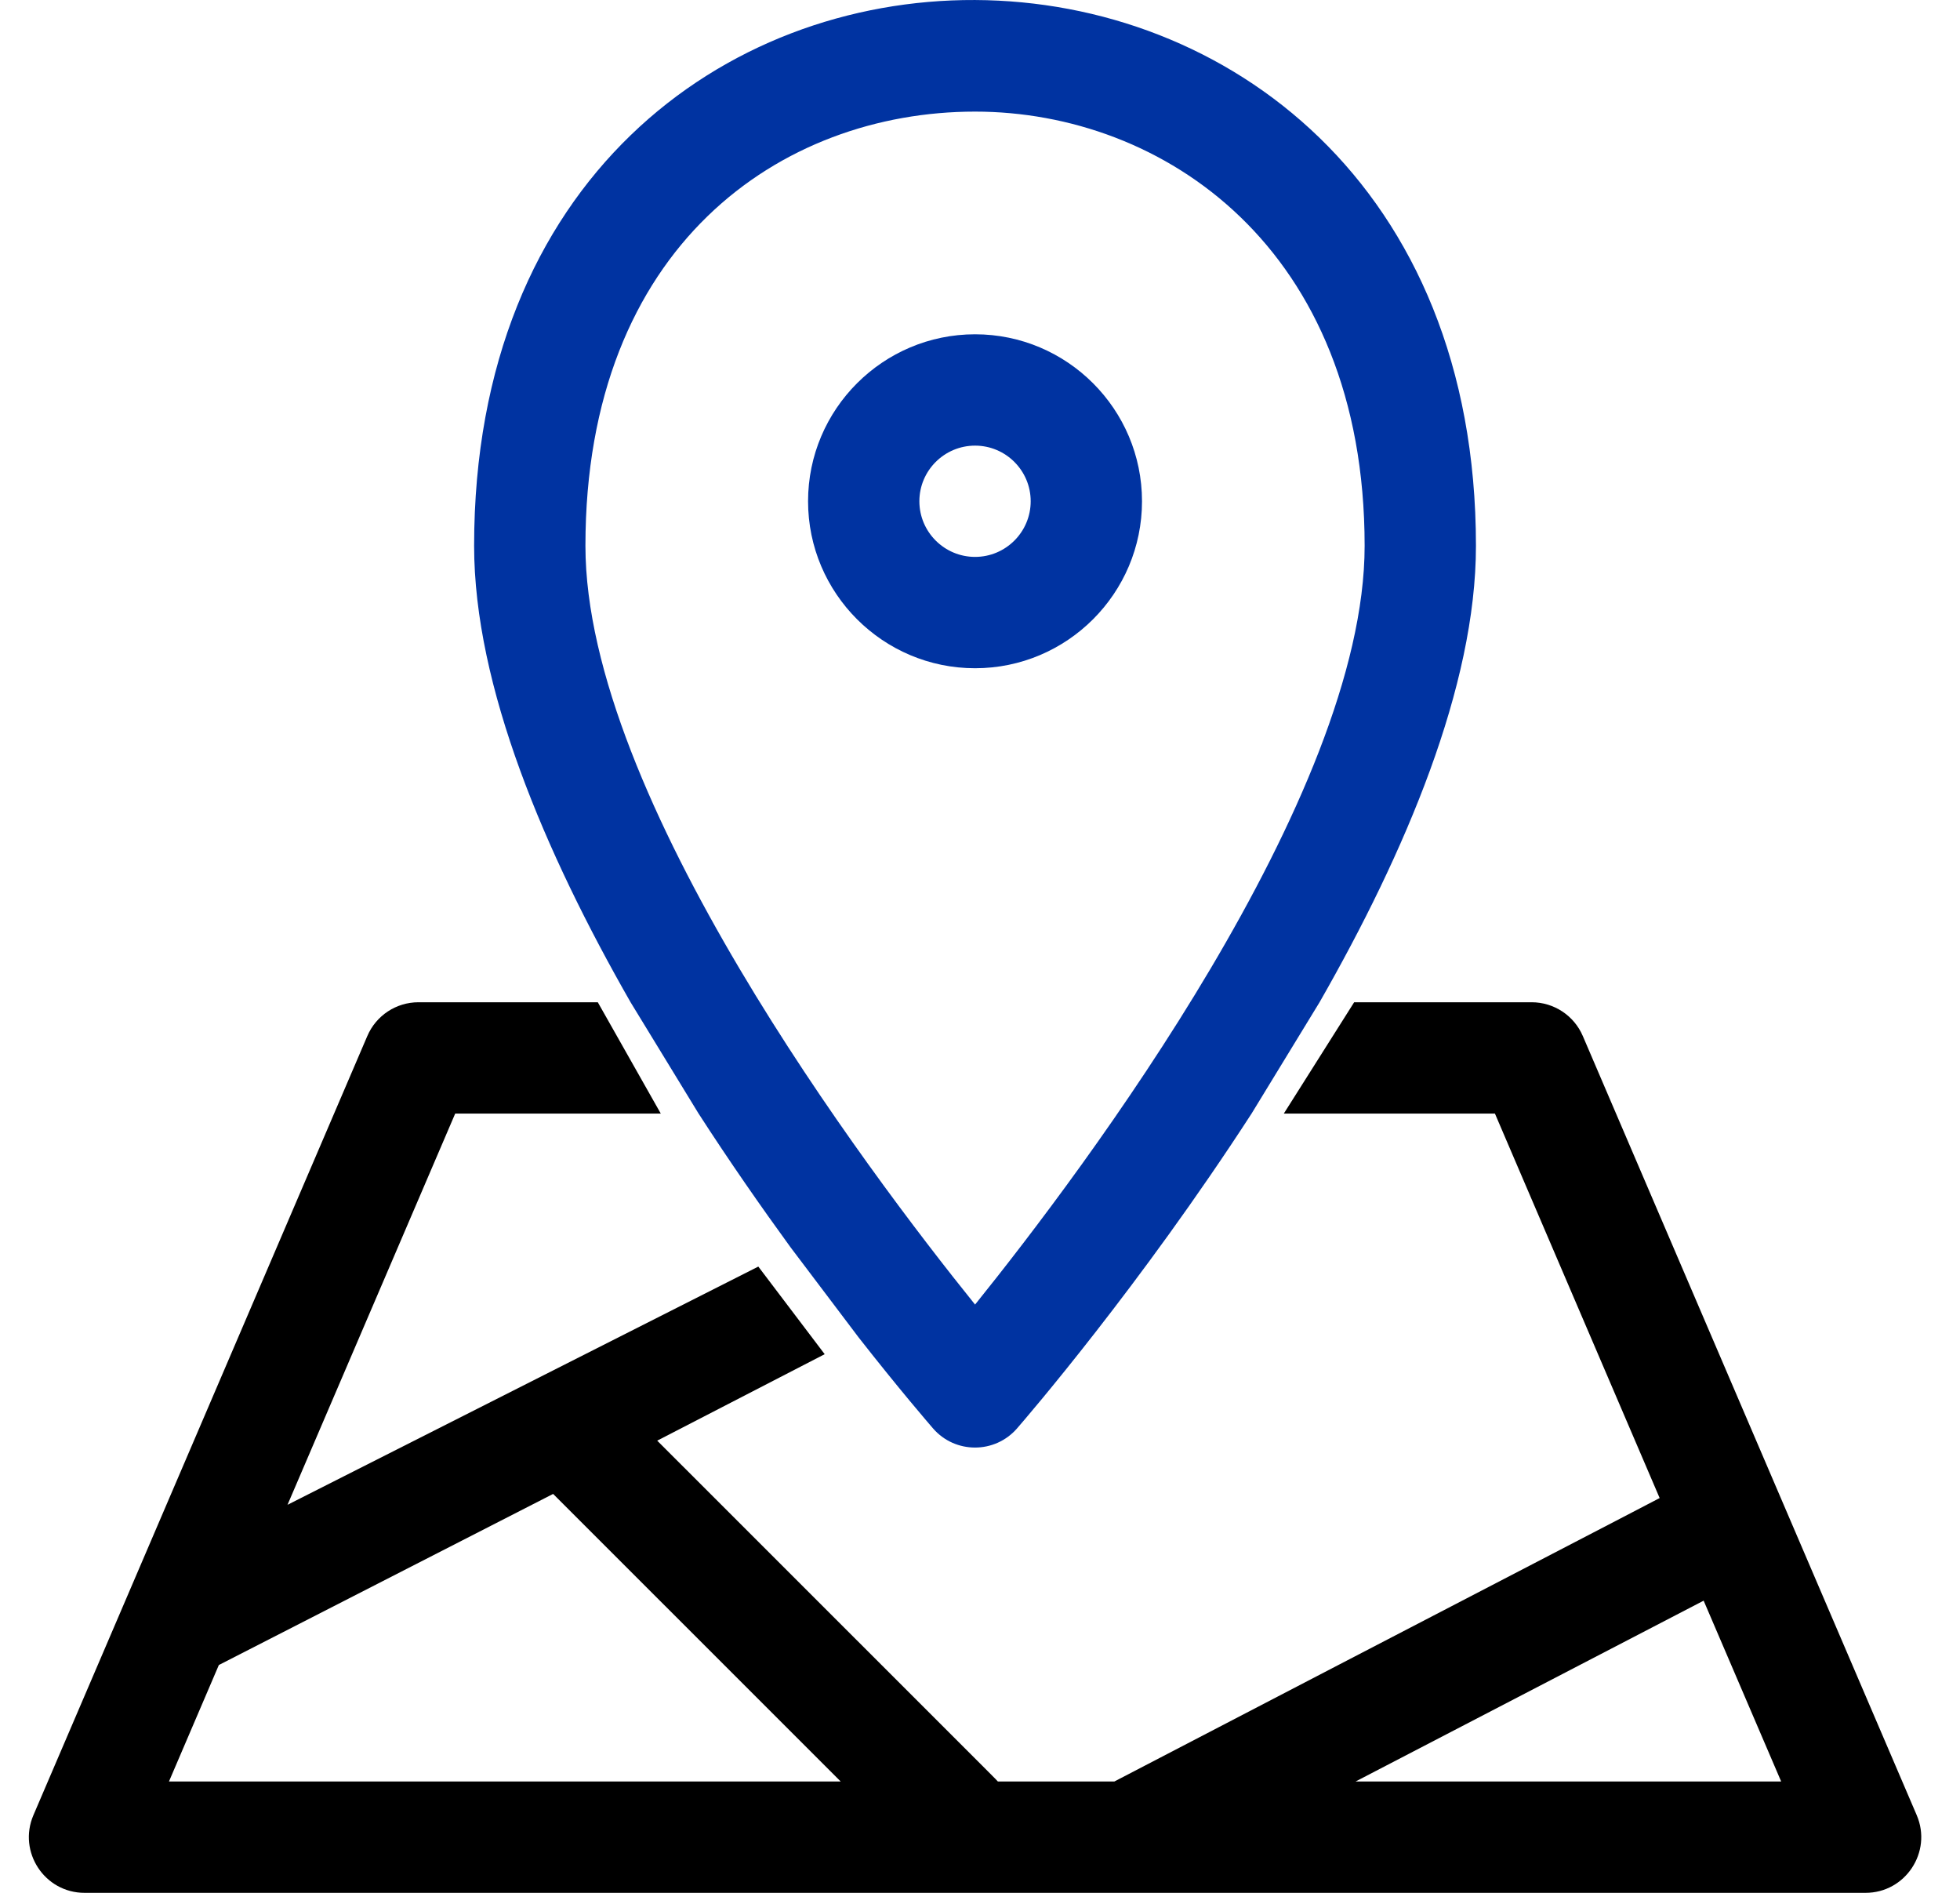 <svg width="29" height="28" viewBox="0 0 29 28" fill="none" xmlns="http://www.w3.org/2000/svg">
<g clip-path="url(#clip0_613_116)">
<path fill-rule="evenodd" clip-rule="evenodd" d="M19.524 14.826C20.794 12.607 21.838 10.152 21.838 8.074C21.838 -2.626 7.015 -2.756 7.015 8.074C7.015 10.152 8.06 12.607 9.33 14.826L10.335 16.471C10.798 17.188 11.264 17.856 11.697 18.451L12.705 19.785C13.313 20.561 13.739 21.053 13.805 21.13C14.133 21.508 14.72 21.507 15.048 21.13C15.186 20.971 16.864 19.026 18.518 16.473L19.524 14.826ZM20.191 8.074C20.191 3.661 17.203 1.651 14.427 1.651C11.557 1.651 8.662 3.637 8.662 8.074C8.662 11.784 12.821 17.305 14.427 19.298C16.032 17.305 20.191 11.784 20.191 8.074Z" fill="#0033A1"/>
<path fill-rule="evenodd" clip-rule="evenodd" d="M28.36 26.852L23.419 15.325C23.289 15.022 22.991 14.826 22.662 14.826H20.036L18.995 16.473H22.119L24.556 22.16L23.905 22.499L23.903 22.5C21.989 23.494 16.535 26.326 16.488 26.353H14.764L14.761 26.349L14.759 26.347C14.749 26.334 14.738 26.323 13.036 24.622L9.724 21.311L12.202 20.032L11.22 18.736L4.254 22.26L6.735 16.473L9.015 16.473H9.777L8.845 14.826H6.192C5.862 14.826 5.565 15.022 5.435 15.325L0.494 26.852C0.262 27.395 0.66 28 1.251 28H27.603C28.192 28 28.592 27.396 28.36 26.852ZM3.238 24.63L8.184 22.099L12.439 26.353H2.5L3.238 24.63ZM20.057 26.353L25.207 23.678L26.354 26.353H20.057Z" fill="black"/>
<path d="M16.897 7.415C16.897 6.053 15.789 4.945 14.427 4.945C13.065 4.945 11.956 6.053 11.956 7.415C11.956 8.777 13.065 9.885 14.427 9.885C15.789 9.885 16.897 8.777 16.897 7.415ZM13.603 7.415C13.603 6.961 13.973 6.592 14.427 6.592C14.881 6.592 15.25 6.961 15.25 7.415C15.25 7.869 14.881 8.238 14.427 8.238C13.973 8.238 13.603 7.869 13.603 7.415Z" fill="#0033A1"/>
</g>
<defs>
<clipPath id="clip0_613_116">
<rect width="28" height="28" fill="white" transform="translate(0.427)"/>
</clipPath>
</defs>
</svg>
